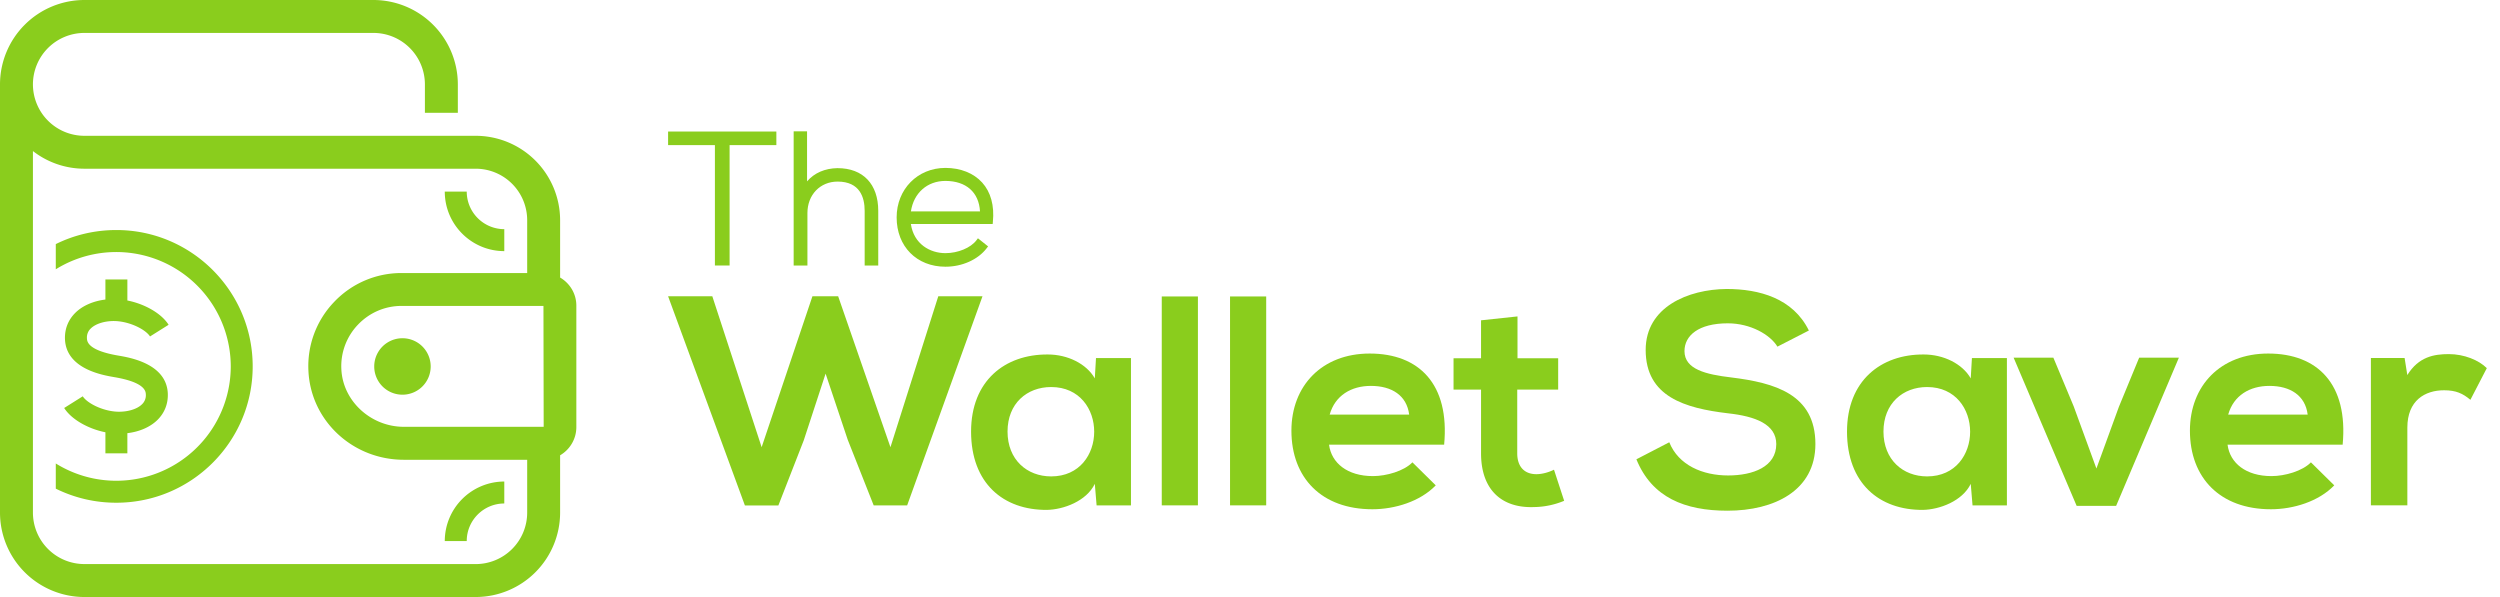 <svg xmlns="http://www.w3.org/2000/svg" width="134" height="32" viewBox="0 0 134 32"><g><g><g><g><path fill="#8acd1d" d="M30.022 14.877c.52.303.872.866.87 1.512v6.502c0 .645-.35 1.208-.87 1.513v3.074A4.528 4.528 0 0 1 25.5 32H4.522A4.528 4.528 0 0 1 0 27.478V4.522A4.528 4.528 0 0 1 4.522 0h15.497a4.528 4.528 0 0 1 4.521 4.522v1.525h-1.765V4.522a2.76 2.76 0 0 0-2.756-2.757H4.522a2.76 2.76 0 0 0-2.757 2.757 2.76 2.76 0 0 0 2.757 2.757H25.5a4.528 4.528 0 0 1 4.522 4.521zm-8.375 7.998h7.494l-.012-6.478h-7.598c-.894 0-1.726.358-2.344 1.005a3.216 3.216 0 0 0-.89 2.393c.079 1.7 1.581 3.082 3.35 3.082zm3.853 7.36a2.76 2.76 0 0 0 2.757-2.757v-2.834h-6.61c-2.743 0-4.99-2.092-5.115-4.764a4.963 4.963 0 0 1 1.376-3.694 4.96 4.96 0 0 1 3.621-1.551h6.728V11.8A2.76 2.76 0 0 0 25.5 9.043H4.522a4.498 4.498 0 0 1-2.757-.946v19.38a2.76 2.76 0 0 0 2.757 2.757z"/></g><g><path fill="#8acd1d" d="M21.533 21.155a1.513 1.513 0 1 0 0-3.025 1.513 1.513 0 0 0 0 3.025z"/></g><g><path fill="#8acd1d" d="M6.268 22.066c-.8-.041-1.608-.468-1.832-.824l-.996.626c.38.604 1.273 1.115 2.21 1.302v1.13h1.177v-1.082c.643-.077 1.218-.323 1.608-.705.383-.376.576-.86.56-1.403-.053-1.608-2.013-1.942-2.658-2.051-1.657-.283-1.671-.769-1.677-.93a.661.661 0 0 1 .207-.524c.273-.267.797-.419 1.342-.395.801.041 1.608.468 1.832.824l.996-.626c-.38-.604-1.27-1.115-2.21-1.302V14.98H5.65v1.076c-.642.077-1.22.325-1.608.707-.382.376-.576.86-.56 1.403.054 1.608 2.014 1.942 2.658 2.051 1.657.283 1.671.769 1.677.93a.664.664 0 0 1-.207.524c-.27.269-.799.419-1.342.395z"/></g><g><path fill="#8acd1d" d="M27.03 13.46v-1.177a2.015 2.015 0 0 1-2.013-2.013H23.84c0 1.76 1.431 3.19 3.19 3.19z"/></g><g><path fill="#8acd1d" d="M6.237 12.33c-1.15 0-2.255.262-3.247.754v1.35a6.139 6.139 0 0 1 9.379 5.205 6.137 6.137 0 0 1-9.379 5.203v1.35a7.285 7.285 0 0 0 3.247.754c4.03 0 7.307-3.277 7.307-7.307s-3.277-7.309-7.307-7.309z"/></g><g><path fill="#8acd1d" d="M23.84 29h1.177c0-1.11.903-2.013 2.013-2.013V25.81A3.194 3.194 0 0 0 23.84 29z"/></g></g><g><g><g><path fill="#8acd1d" d="M48.623 27.09H46.83l-1.393-3.523-1.185-3.54-1.17 3.573-1.362 3.493h-1.793L35.81 15.88h2.37l2.644 8.09 2.722-8.09h1.379l2.803 8.09 2.564-8.09h2.37z"/></g><g><path fill="#8acd1d" d="M58.745 19.191h1.875v7.897h-1.842l-.096-1.153c-.45.93-1.681 1.379-2.564 1.395-2.338.016-4.068-1.425-4.068-4.196 0-2.723 1.81-4.15 4.117-4.134 1.057 0 2.066.496 2.515 1.281zm-4.741 3.94c0 1.507 1.04 2.404 2.338 2.404 3.076 0 3.076-4.79 0-4.79-1.297 0-2.338.88-2.338 2.387z"/></g><g><path fill="#8acd1d" d="M64.208 15.89v11.197H62.27V15.89z"/></g><g><path fill="#8acd1d" d="M67.868 15.89v11.197H65.93V15.89z"/></g><g><path fill="#8acd1d" d="M71.237 23.838c.128.978.978 1.681 2.354 1.681.722 0 1.665-.272 2.115-.738l1.25 1.234c-.833.866-2.194 1.281-3.395 1.281-2.723 0-4.341-1.681-4.341-4.213 0-2.403 1.635-4.133 4.196-4.133 2.644 0 4.295 1.635 3.99 4.886h-6.17zm4.294-1.617c-.128-1.024-.93-1.537-2.05-1.537-1.057 0-1.92.513-2.21 1.537z"/></g><g><path fill="#8acd1d" d="M81.338 16.96v2.243h2.18v1.681h-2.194v3.412c0 .752.416 1.12 1.024 1.12.305 0 .657-.096.946-.24l.545 1.667a4.34 4.34 0 0 1-1.619.336c-1.714.065-2.836-.913-2.836-2.883v-3.412H77.91v-1.681h1.474v-2.034z"/></g><g><path fill="#8acd1d" d="M95.27 18.58c-.385-.64-1.442-1.25-2.66-1.25-1.57 0-2.322.657-2.322 1.49 0 .978 1.153 1.25 2.499 1.41 2.338.288 4.518.896 4.518 3.572 0 2.498-2.21 3.572-4.71 3.572-2.29 0-4.051-.706-4.885-2.755l1.763-.913c.496 1.234 1.793 1.779 3.155 1.779 1.33 0 2.58-.464 2.58-1.681 0-1.058-1.106-1.49-2.594-1.651-2.291-.273-4.406-.88-4.406-3.396 0-2.305 2.275-3.25 4.34-3.267 1.747 0 3.557.496 4.407 2.226z"/></g><g><path fill="#8acd1d" d="M105.695 19.191h1.875v7.897h-1.842l-.096-1.153c-.45.93-1.681 1.379-2.564 1.395-2.338.016-4.068-1.425-4.068-4.196 0-2.723 1.81-4.15 4.117-4.134 1.057 0 2.066.496 2.515 1.281zm-4.741 3.94c0 1.507 1.04 2.404 2.338 2.404 3.076 0 3.076-4.79 0-4.79-1.297 0-2.338.88-2.338 2.387z"/></g><g><path fill="#8acd1d" d="M116.789 19.17l-3.365 7.946h-2.115l-3.379-7.946h2.13l1.09 2.61 1.218 3.333 1.202-3.3 1.09-2.643h2.129z"/></g><g><path fill="#8acd1d" d="M119.397 23.838c.128.978.978 1.681 2.354 1.681.722 0 1.665-.272 2.115-.738l1.25 1.234c-.833.866-2.194 1.281-3.395 1.281-2.723 0-4.341-1.681-4.341-4.213 0-2.403 1.635-4.133 4.196-4.133 2.644 0 4.295 1.635 3.99 4.886h-6.17zm4.294-1.617c-.128-1.024-.93-1.537-2.05-1.537-1.057 0-1.92.513-2.21 1.537z"/></g><g><path fill="#8acd1d" d="M128.887 19.19l.145.912c.608-.978 1.425-1.122 2.226-1.122.817 0 1.602.321 2.035.752l-.88 1.698c-.4-.336-.769-.512-1.409-.512-1.025 0-1.97.545-1.97 2.002v4.164h-1.954v-7.897h1.807z"/></g></g><g><g><path fill="#8acd1d" d="M35.81 7.778h2.509v6.453h.787V7.778h2.507V7.05H35.81z"/></g><g><path fill="#8acd1d" d="M44.894 9.012c-.68.01-1.248.258-1.636.71V7.04h-.718v7.191h.738V11.42c0-.978.681-1.687 1.618-1.687 1.2 0 1.45.854 1.45 1.57v2.931h.728V11.3c0-1.43-.813-2.287-2.18-2.287z"/></g><g><path fill="#8acd1d" d="M53.218 11.891l-.01.114h-4.386c.159 1.08 1.03 1.564 1.853 1.564.673 0 1.356-.285 1.665-.694l.077-.103.545.435-.075.097c-.466.612-1.314.992-2.212.992-1.54 0-2.615-1.085-2.615-2.643C48.06 10.141 49.184 9 50.675 9c.81 0 1.51.279 1.968.783.463.512.663 1.242.575 2.108zm-.69-.561c-.058-1.025-.743-1.63-1.853-1.633-.976 0-1.704.651-1.85 1.633z"/></g></g></g></g></g></svg>